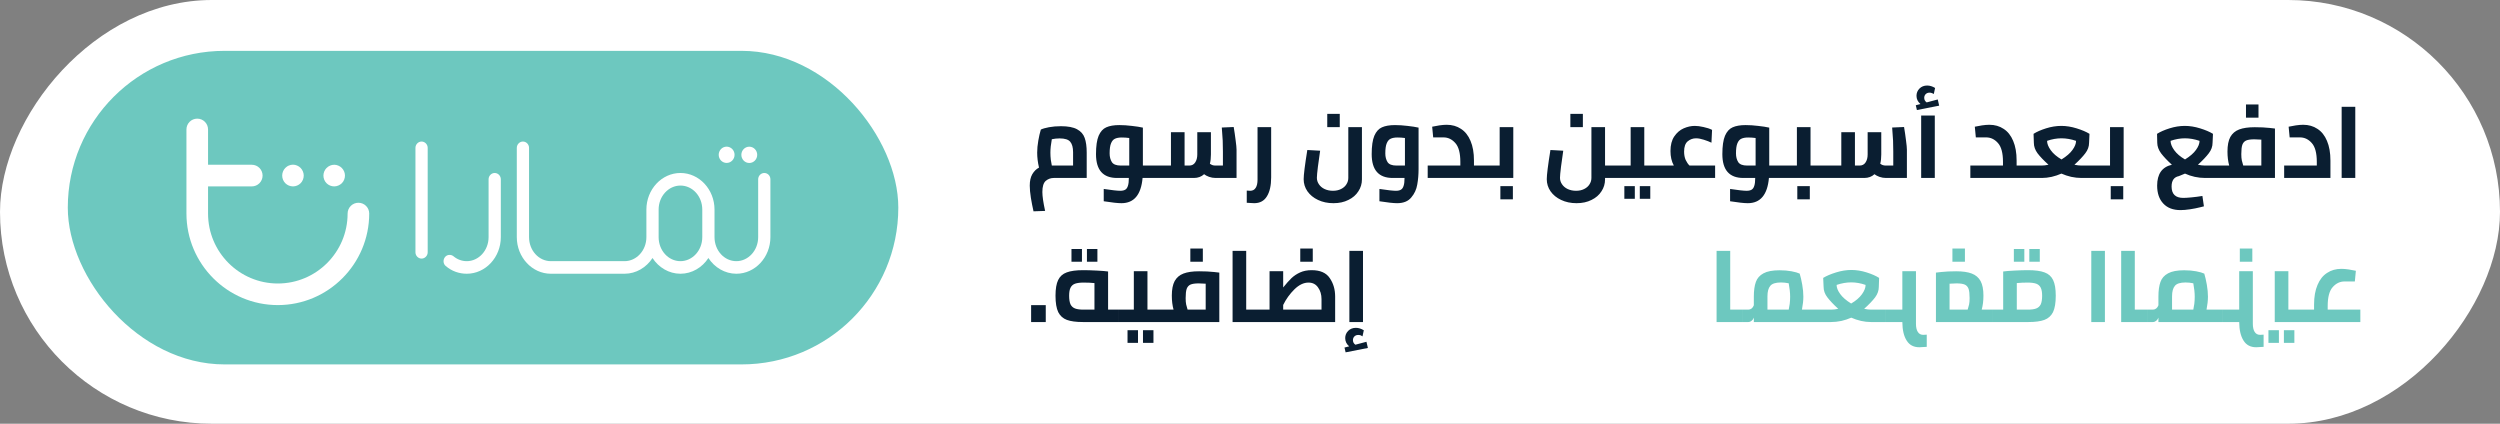 <svg width="295" height="50" viewBox="0 0 295 50" fill="none" xmlns="http://www.w3.org/2000/svg">
    <rect x="0" y="0" width="295" height="50" fill="#808080" stroke="none"/>
    <rect width="295" height="50" rx="25" transform="matrix(-1 0 0 1 295 0)" fill="white"/>
    <rect x="8" y="6" width="98" height="37" rx="18.5" fill="#6DC8BF"/>
    <path d="M125.195 14.892C126.019 14.892 126.651 15.012 127.091 15.252C127.539 15.492 127.839 15.832 127.991 16.272C128.151 16.712 128.231 17.288 128.231 18V21H124.343C123.991 21 123.679 21.112 123.407 21.336C123.135 21.568 122.999 22.008 122.999 22.656C122.999 23.152 123.107 23.896 123.323 24.888L121.955 24.936C121.843 24.448 121.739 23.916 121.643 23.34C121.555 22.772 121.511 22.296 121.511 21.912C121.511 21.352 121.611 20.9 121.811 20.556C122.019 20.204 122.283 19.944 122.603 19.776C122.459 19.168 122.387 18.58 122.387 18.012C122.387 17.572 122.431 17.1 122.519 16.596C122.607 16.092 122.707 15.656 122.819 15.288C123.035 15.184 123.355 15.092 123.779 15.012C124.203 14.932 124.675 14.892 125.195 14.892ZM126.623 19.536V17.964C126.623 17.404 126.511 16.992 126.287 16.728C126.071 16.464 125.651 16.332 125.027 16.332C124.723 16.332 124.419 16.364 124.115 16.428C124.003 17.028 123.947 17.556 123.947 18.012C123.947 18.284 123.963 18.564 123.995 18.852C124.035 19.132 124.075 19.36 124.115 19.536H126.623ZM136.336 21H134.824C134.648 22.984 133.816 23.976 132.328 23.976C131.896 23.976 131.2 23.9 130.24 23.748V22.296C131.2 22.44 131.848 22.512 132.184 22.512C132.44 22.512 132.64 22.468 132.784 22.38C132.928 22.292 133.032 22.14 133.096 21.924C133.168 21.708 133.204 21.4 133.204 21H131.812C130.156 21 129.328 20.064 129.328 18.192C129.328 17.24 129.432 16.516 129.64 16.02C129.856 15.524 130.156 15.192 130.54 15.024C130.932 14.848 131.444 14.76 132.076 14.76C132.54 14.76 133.032 14.792 133.552 14.856C134.072 14.912 134.508 14.98 134.86 15.06V19.536H136.336V21ZM130.936 18.096C130.936 18.504 131.024 18.848 131.2 19.128C131.376 19.4 131.728 19.536 132.256 19.536H133.252V16.284C132.948 16.244 132.656 16.224 132.376 16.224C132.04 16.224 131.772 16.272 131.572 16.368C131.372 16.456 131.216 16.636 131.104 16.908C130.992 17.172 130.936 17.568 130.936 18.096ZM145.576 14.988C145.664 15.5 145.74 16.02 145.804 16.548C145.876 17.076 145.912 17.448 145.912 17.664V21H143.44C143.176 21 142.92 20.956 142.672 20.868C142.432 20.78 142.236 20.676 142.084 20.556C141.764 20.852 141.364 21 140.884 21H136.336V19.536H138.172V15.6H139.78V19.536H140.332C140.636 19.536 140.868 19.416 141.028 19.176C141.196 18.928 141.28 18.612 141.28 18.228V15.6H142.888V18.228C142.888 18.636 142.848 19 142.768 19.32C142.84 19.376 142.932 19.428 143.044 19.476C143.164 19.516 143.284 19.536 143.404 19.536H144.304V17.892C144.304 17.38 144.296 16.948 144.28 16.596C144.264 16.236 144.228 15.72 144.172 15.048L145.576 14.988ZM147.993 23.976C147.889 23.976 147.597 23.96 147.117 23.928V22.488L147.525 22.512C147.813 22.512 148.029 22.396 148.173 22.164C148.317 21.94 148.389 21.62 148.389 21.204V15H149.997V20.928C149.997 21.888 149.829 22.636 149.493 23.172C149.165 23.708 148.665 23.976 147.993 23.976ZM157.348 23.976C156.668 23.976 156.06 23.848 155.524 23.592C154.996 23.344 154.58 23.004 154.276 22.572C153.98 22.14 153.832 21.664 153.832 21.144C153.832 20.632 153.976 19.484 154.264 17.7L155.776 17.784C155.68 18.392 155.592 19.024 155.512 19.68C155.432 20.336 155.392 20.768 155.392 20.976C155.392 21.256 155.472 21.512 155.632 21.744C155.792 21.984 156.016 22.172 156.304 22.308C156.6 22.444 156.928 22.512 157.288 22.512C157.648 22.512 157.964 22.444 158.236 22.308C158.516 22.172 158.728 21.988 158.872 21.756C159.024 21.524 159.1 21.272 159.1 21V15H160.708V21.168C160.708 21.68 160.568 22.148 160.288 22.572C160.016 23.004 159.624 23.344 159.112 23.592C158.608 23.848 158.02 23.976 157.348 23.976ZM156.616 13.44H158.092V15H156.616V13.44ZM164.607 14.76C165.071 14.76 165.563 14.792 166.083 14.856C166.603 14.912 167.039 14.98 167.391 15.06V19.944C167.391 20.6 167.339 21.212 167.235 21.78C167.139 22.356 166.903 22.864 166.527 23.304C166.159 23.752 165.603 23.976 164.859 23.976C164.427 23.976 163.731 23.9 162.771 23.748V22.296C163.731 22.44 164.379 22.512 164.715 22.512C164.971 22.512 165.171 22.468 165.315 22.38C165.459 22.292 165.563 22.14 165.627 21.924C165.699 21.708 165.735 21.4 165.735 21H164.343C162.687 21 161.859 20.064 161.859 18.192C161.859 17.24 161.963 16.516 162.171 16.02C162.387 15.524 162.687 15.192 163.071 15.024C163.463 14.848 163.975 14.76 164.607 14.76ZM163.467 18.096C163.467 18.504 163.555 18.848 163.731 19.128C163.907 19.4 164.259 19.536 164.787 19.536H165.783V16.284C165.479 16.244 165.187 16.224 164.907 16.224C164.571 16.224 164.303 16.272 164.103 16.368C163.903 16.456 163.747 16.636 163.635 16.908C163.523 17.172 163.467 17.568 163.467 18.096ZM175.176 19.536V21H168.468V19.536H172.32V19.104C172.32 18.064 172.124 17.324 171.732 16.884C171.34 16.436 170.872 16.212 170.328 16.212H169.116L168.996 14.952C169.244 14.896 169.524 14.844 169.836 14.796C170.156 14.748 170.448 14.724 170.712 14.724C171.352 14.724 171.912 14.884 172.392 15.204C172.88 15.516 173.256 15.988 173.52 16.62C173.792 17.252 173.928 18.028 173.928 18.948V19.536H175.176ZM178.568 15V21H175.172V19.536H176.96V15H178.568ZM177.044 21.96H178.52V23.52H177.044V21.96ZM190.631 21H189.395V21.168C189.395 21.68 189.255 22.148 188.975 22.572C188.703 23.004 188.311 23.344 187.799 23.592C187.295 23.848 186.707 23.976 186.035 23.976C185.355 23.976 184.747 23.848 184.211 23.592C183.683 23.344 183.267 23.004 182.963 22.572C182.667 22.14 182.519 21.664 182.519 21.144C182.519 20.632 182.663 19.484 182.951 17.7L184.463 17.784C184.367 18.392 184.279 19.024 184.199 19.68C184.119 20.336 184.079 20.768 184.079 20.976C184.079 21.256 184.159 21.512 184.319 21.744C184.479 21.984 184.703 22.172 184.991 22.308C185.287 22.444 185.615 22.512 185.975 22.512C186.335 22.512 186.651 22.444 186.923 22.308C187.203 22.172 187.415 21.988 187.559 21.756C187.711 21.524 187.787 21.272 187.787 21V15H189.395V19.536H190.631V21ZM185.303 13.44H186.779V15H185.303V13.44ZM195.825 19.536V21H190.629V19.536H192.417V15H194.025V19.536H195.825ZM191.673 21.96H192.909V23.46H191.673V21.96ZM193.497 21.96H194.733V23.46H193.497V21.96ZM202.384 19.536V21H195.82V19.536H197.512C197.248 19.056 197.116 18.484 197.116 17.82C197.116 17.116 197.264 16.544 197.56 16.104C197.864 15.656 198.236 15.336 198.676 15.144C199.116 14.952 199.552 14.856 199.984 14.856C200.28 14.856 200.62 14.9 201.004 14.988C201.396 15.068 201.736 15.18 202.024 15.324L201.952 16.836C201.704 16.716 201.404 16.6 201.052 16.488C200.708 16.376 200.4 16.32 200.128 16.32C199.76 16.32 199.432 16.44 199.144 16.68C198.864 16.92 198.724 17.324 198.724 17.892C198.724 18.26 198.784 18.584 198.904 18.864C199.032 19.136 199.184 19.36 199.36 19.536H202.384ZM210.246 21H208.734C208.558 22.984 207.726 23.976 206.238 23.976C205.806 23.976 205.11 23.9 204.15 23.748V22.296C205.11 22.44 205.758 22.512 206.094 22.512C206.35 22.512 206.55 22.468 206.694 22.38C206.838 22.292 206.942 22.14 207.006 21.924C207.078 21.708 207.114 21.4 207.114 21H205.722C204.066 21 203.238 20.064 203.238 18.192C203.238 17.24 203.342 16.516 203.55 16.02C203.766 15.524 204.066 15.192 204.45 15.024C204.842 14.848 205.354 14.76 205.986 14.76C206.45 14.76 206.942 14.792 207.462 14.856C207.982 14.912 208.418 14.98 208.77 15.06V19.536H210.246V21ZM204.846 18.096C204.846 18.504 204.934 18.848 205.11 19.128C205.286 19.4 205.638 19.536 206.166 19.536H207.162V16.284C206.858 16.244 206.566 16.224 206.286 16.224C205.95 16.224 205.682 16.272 205.482 16.368C205.282 16.456 205.126 16.636 205.014 16.908C204.902 17.172 204.846 17.568 204.846 18.096ZM215.442 19.536V21H210.246V19.536H212.034V15H213.642V19.536H215.442ZM212.082 21.96H213.558V23.52H212.082V21.96ZM224.678 14.988C224.766 15.5 224.842 16.02 224.906 16.548C224.978 17.076 225.014 17.448 225.014 17.664V21H222.542C222.278 21 222.022 20.956 221.773 20.868C221.534 20.78 221.338 20.676 221.186 20.556C220.866 20.852 220.466 21 219.986 21H215.438V19.536H217.274V15.6H218.882V19.536H219.434C219.738 19.536 219.97 19.416 220.13 19.176C220.298 18.928 220.382 18.612 220.382 18.228V15.6H221.99V18.228C221.99 18.636 221.95 19 221.87 19.32C221.942 19.376 222.034 19.428 222.146 19.476C222.266 19.516 222.386 19.536 222.506 19.536H223.406V17.892C223.406 17.38 223.398 16.948 223.382 16.596C223.366 16.236 223.33 15.72 223.274 15.048L224.678 14.988ZM226.698 13.632H228.306V21H226.698V13.632ZM228.822 12.468L226.194 12.984L226.062 12.42L226.614 12.276C226.302 12.012 226.146 11.688 226.146 11.304C226.146 10.976 226.262 10.692 226.494 10.452C226.734 10.212 227.038 10.092 227.406 10.092C227.718 10.092 228.03 10.188 228.342 10.38L228.186 11.1C228.138 11.06 228.07 11.024 227.982 10.992C227.894 10.952 227.794 10.932 227.682 10.932C227.498 10.932 227.346 10.992 227.226 11.112C227.114 11.232 227.058 11.376 227.058 11.544C227.058 11.768 227.154 11.948 227.346 12.084L228.654 11.736L228.822 12.468ZM239.208 19.536V21H232.5V19.536H236.352V19.104C236.352 18.064 236.156 17.324 235.764 16.884C235.372 16.436 234.904 16.212 234.36 16.212H233.148L233.028 14.952C233.276 14.896 233.556 14.844 233.868 14.796C234.188 14.748 234.48 14.724 234.744 14.724C235.384 14.724 235.944 14.884 236.424 15.204C236.912 15.516 237.288 15.988 237.552 16.62C237.824 17.252 237.96 18.028 237.96 18.948V19.536H239.208ZM247.195 19.536V21H245.623C245.223 21 244.815 20.956 244.399 20.868C243.991 20.772 243.607 20.644 243.247 20.484C242.887 20.644 242.503 20.772 242.095 20.868C241.695 20.956 241.311 21 240.943 21H239.203V19.536H240.907C241.155 19.536 241.427 19.504 241.723 19.44C241.155 18.928 240.723 18.476 240.427 18.084C240.139 17.692 239.995 17.28 239.995 16.848L239.959 15.792C240.335 15.552 240.827 15.336 241.435 15.144C242.043 14.952 242.643 14.856 243.235 14.856C243.819 14.856 244.419 14.952 245.035 15.144C245.659 15.336 246.167 15.552 246.559 15.792L246.511 16.848C246.511 17.288 246.363 17.7 246.067 18.084C245.779 18.468 245.351 18.92 244.783 19.44C245.079 19.504 245.355 19.536 245.611 19.536H247.195ZM243.259 18.816C243.851 18.448 244.283 18.072 244.555 17.688C244.835 17.304 244.975 16.948 244.975 16.62C244.383 16.42 243.807 16.32 243.247 16.32C242.695 16.32 242.131 16.42 241.555 16.62C241.555 16.956 241.699 17.324 241.987 17.724C242.275 18.124 242.699 18.488 243.259 18.816ZM250.591 15V21H247.195V19.536H248.983V15H250.591ZM249.067 21.96H250.543V23.52H249.067V21.96ZM261.767 19.536V21H260.195C259.795 21 259.391 20.956 258.983 20.868C258.583 20.78 258.199 20.652 257.831 20.484L257.099 20.784C256.531 20.896 256.247 21.304 256.247 22.008C256.247 22.904 256.707 23.352 257.627 23.352C257.843 23.352 258.163 23.332 258.587 23.292C259.011 23.252 259.443 23.196 259.883 23.124L260.062 24.348L259.631 24.456C259.255 24.552 258.851 24.632 258.419 24.696C257.995 24.76 257.623 24.792 257.303 24.792C256.423 24.792 255.743 24.532 255.263 24.012C254.783 23.5 254.543 22.796 254.543 21.9C254.543 21.22 254.687 20.672 254.975 20.256C255.271 19.84 255.707 19.568 256.283 19.44C255.739 18.944 255.315 18.496 255.011 18.096C254.715 17.696 254.563 17.28 254.555 16.848L254.531 15.792C254.907 15.552 255.399 15.336 256.007 15.144C256.615 14.952 257.215 14.856 257.807 14.856C258.391 14.856 258.991 14.952 259.607 15.144C260.231 15.336 260.739 15.552 261.131 15.792L261.083 16.848C261.083 17.288 260.935 17.7 260.639 18.084C260.351 18.468 259.923 18.92 259.355 19.44C259.651 19.504 259.927 19.536 260.183 19.536H261.767ZM257.831 18.816C258.423 18.448 258.855 18.072 259.127 17.688C259.407 17.304 259.547 16.948 259.547 16.62C258.955 16.42 258.379 16.32 257.819 16.32C257.267 16.32 256.703 16.42 256.127 16.62C256.127 16.956 256.271 17.324 256.559 17.724C256.847 18.124 257.271 18.488 257.831 18.816ZM268.446 15.168V21H261.762V19.536H263.046C262.91 19.048 262.842 18.496 262.842 17.88C262.842 17.152 262.954 16.58 263.178 16.164C263.41 15.748 263.758 15.452 264.222 15.276C264.686 15.1 265.298 15.012 266.058 15.012C266.73 15.012 267.318 15.04 267.822 15.096L268.446 15.168ZM264.474 18.18C264.474 18.484 264.494 18.732 264.534 18.924C264.574 19.108 264.63 19.312 264.702 19.536H266.838V16.476C266.486 16.452 266.21 16.44 266.01 16.44C265.578 16.44 265.254 16.488 265.038 16.584C264.83 16.68 264.682 16.848 264.594 17.088C264.514 17.328 264.474 17.692 264.474 18.18ZM265.026 12.324H266.502V13.884H265.026V12.324ZM271.775 14.724C272.415 14.724 272.975 14.884 273.455 15.204C273.943 15.516 274.319 15.988 274.583 16.62C274.855 17.252 274.991 18.028 274.991 18.948V21H269.531V19.536H273.383V19.104C273.383 18.064 273.187 17.324 272.795 16.884C272.403 16.436 271.935 16.212 271.391 16.212H270.179L270.059 14.952C270.307 14.896 270.587 14.844 270.899 14.796C271.219 14.748 271.511 14.724 271.775 14.724ZM276.315 12.6H277.923V21H276.315V12.6Z" fill="#0A1E31"/>
    <path d="M121.672 36.008H123.4V38H121.672V36.008ZM132.002 36.536V38H127.766C126.974 38 126.35 37.916 125.894 37.748C125.438 37.58 125.098 37.276 124.874 36.836C124.658 36.388 124.55 35.74 124.55 34.892C124.55 34.084 124.654 33.468 124.862 33.044C125.07 32.612 125.406 32.312 125.87 32.144C126.334 31.968 126.986 31.88 127.826 31.88C128.274 31.88 128.81 31.896 129.434 31.928C130.058 31.96 130.498 31.996 130.754 32.036V36.536H132.002ZM126.158 34.892C126.158 35.34 126.214 35.684 126.326 35.924C126.446 36.156 126.626 36.316 126.866 36.404C127.106 36.492 127.434 36.536 127.85 36.536H129.146V33.404C128.746 33.364 128.326 33.344 127.886 33.344C127.446 33.344 127.102 33.388 126.854 33.476C126.614 33.564 126.438 33.72 126.326 33.944C126.214 34.16 126.158 34.476 126.158 34.892ZM126.434 29.384H127.67V30.884H126.434V29.384ZM128.258 29.384H129.494V30.884H128.258V29.384ZM137.2 36.536V38H132.004V36.536H133.792V32H135.4V36.536H137.2ZM133.048 38.96H134.284V40.46H133.048V38.96ZM134.872 38.96H136.108V40.46H134.872V38.96ZM143.879 32.168V38H137.195V36.536H138.479C138.343 36.048 138.275 35.496 138.275 34.88C138.275 34.152 138.387 33.58 138.611 33.164C138.843 32.748 139.191 32.452 139.655 32.276C140.119 32.1 140.731 32.012 141.491 32.012C142.163 32.012 142.751 32.04 143.255 32.096L143.879 32.168ZM139.907 35.18C139.907 35.484 139.927 35.732 139.967 35.924C140.007 36.108 140.063 36.312 140.135 36.536H142.271V33.476C141.919 33.452 141.643 33.44 141.443 33.44C141.011 33.44 140.687 33.488 140.471 33.584C140.263 33.68 140.115 33.848 140.027 34.088C139.947 34.328 139.907 34.692 139.907 35.18ZM140.459 29.324H141.935V30.884H140.459V29.324ZM148.228 36.536V38H145.444V29.6H147.052V36.536H148.228ZM154.775 31.88C155.783 31.88 156.495 32.192 156.911 32.816C157.335 33.432 157.547 34.156 157.547 34.988V38H148.223V36.536H149.807V32H151.415V33.92C151.775 33.472 152.099 33.108 152.387 32.828C152.683 32.548 153.027 32.32 153.419 32.144C153.811 31.968 154.263 31.88 154.775 31.88ZM154.403 33.344C153.835 33.344 153.279 33.612 152.735 34.148C152.199 34.676 151.759 35.288 151.415 35.984V36.536H155.939V35.3C155.939 34.756 155.803 34.296 155.531 33.92C155.267 33.536 154.891 33.344 154.403 33.344ZM153.431 29.324H154.907V30.884H153.431V29.324ZM159.226 29.6H160.834V38H159.226V29.6ZM161.41 41.06L158.782 41.576L158.65 41.012L159.202 40.868C158.89 40.604 158.734 40.28 158.734 39.896C158.734 39.568 158.85 39.284 159.082 39.044C159.322 38.804 159.626 38.684 159.994 38.684C160.306 38.684 160.618 38.78 160.93 38.972L160.774 39.692C160.726 39.652 160.658 39.612 160.57 39.572C160.482 39.54 160.382 39.524 160.27 39.524C160.086 39.524 159.934 39.584 159.814 39.704C159.702 39.824 159.646 39.968 159.646 40.136C159.646 40.36 159.742 40.54 159.934 40.676L161.242 40.328L161.41 41.06Z" fill="#0A1E31"/>
    <path d="M42.293 23.925C41.592 23.925 41.018 24.492 41.018 25.203C41.018 29.755 37.327 33.453 32.784 33.453C28.241 33.453 24.55 29.755 24.55 25.203V21.996H29.71C30.411 21.996 30.985 21.429 30.985 20.718C30.985 20.016 30.419 19.441 29.71 19.441H24.55V15.278C24.55 14.575 23.985 14 23.275 14C22.574 14 22 14.567 22 15.278V25.195C22 31.151 26.839 36 32.784 36C38.729 36 43.568 31.151 43.568 25.195C43.568 24.501 43.002 23.925 42.293 23.925Z" fill="white"/>
    <path d="M34.575 21.995C34.904 21.995 35.233 21.86 35.47 21.623C35.706 21.386 35.841 21.056 35.841 20.718C35.841 20.388 35.706 20.058 35.47 19.813C35.41 19.754 35.343 19.703 35.275 19.652C35.208 19.61 35.132 19.567 35.056 19.534C34.98 19.5 34.895 19.474 34.819 19.457C34.659 19.424 34.49 19.424 34.321 19.457C34.237 19.474 34.161 19.5 34.085 19.534C34.009 19.567 33.933 19.601 33.865 19.652C33.798 19.694 33.73 19.754 33.671 19.813C33.434 20.05 33.299 20.38 33.299 20.718C33.299 21.056 33.434 21.386 33.671 21.623C33.907 21.86 34.237 21.995 34.575 21.995Z" fill="white"/>
    <path d="M39.43 21.995C39.76 21.995 40.089 21.86 40.334 21.623C40.57 21.386 40.706 21.056 40.706 20.718C40.706 20.388 40.57 20.058 40.334 19.821C40.275 19.762 40.207 19.711 40.14 19.66C40.072 19.618 39.996 19.576 39.92 19.542C39.844 19.508 39.76 19.483 39.684 19.466C39.523 19.432 39.354 19.432 39.185 19.466C39.101 19.483 39.025 19.508 38.949 19.542C38.873 19.576 38.797 19.61 38.729 19.66C38.662 19.703 38.594 19.762 38.535 19.821C38.299 20.058 38.164 20.388 38.164 20.718C38.164 21.056 38.299 21.386 38.535 21.623C38.772 21.86 39.101 21.995 39.43 21.995Z" fill="white"/>
    <path d="M49.745 16.702C49.352 16.702 49.023 17.04 49.023 17.444V29.772C49.023 30.176 49.352 30.514 49.745 30.514C50.139 30.514 50.467 30.176 50.467 29.772V17.444C50.467 17.04 50.139 16.702 49.745 16.702Z" fill="white"/>
    <path d="M90.186 20.412C89.793 20.412 89.464 20.75 89.464 21.154V27.984C89.464 29.552 88.299 30.817 86.889 30.817C85.461 30.817 84.313 29.552 84.313 27.984V25.623V25.606V24.73C84.313 22.352 82.508 20.412 80.293 20.412C78.079 20.412 76.274 22.352 76.274 24.73V25.606V25.623V27.984C76.274 29.552 75.109 30.817 73.698 30.817H65.003C63.576 30.817 62.427 29.552 62.427 27.984V17.444C62.427 17.04 62.099 16.702 61.705 16.702C61.312 16.702 60.983 17.04 60.983 17.444V27.984C60.983 30.362 62.788 32.301 65.003 32.301H73.698C75.06 32.301 76.274 31.559 76.996 30.446C77.718 31.559 78.932 32.301 80.293 32.301C81.655 32.301 82.869 31.559 83.591 30.446C84.313 31.559 85.527 32.301 86.889 32.301C89.103 32.301 90.908 30.362 90.908 27.984V21.154C90.908 20.75 90.596 20.412 90.186 20.412ZM80.293 30.817C78.866 30.817 77.718 29.552 77.718 27.984V25.623V25.606V24.73C77.718 23.161 78.882 21.896 80.293 21.896C81.721 21.896 82.869 23.161 82.869 24.73V25.606V25.623V27.984C82.869 29.552 81.704 30.817 80.293 30.817Z" fill="white"/>
    <path d="M58.375 20.412C57.981 20.412 57.653 20.75 57.653 21.154V27.984C57.653 29.552 56.488 30.817 55.078 30.817C54.503 30.817 53.962 30.615 53.519 30.244C53.207 29.991 52.748 30.025 52.502 30.345C52.256 30.666 52.288 31.138 52.6 31.391C53.306 31.998 54.175 32.301 55.078 32.301C57.292 32.301 59.097 30.362 59.097 27.984V21.154C59.097 20.75 58.769 20.412 58.375 20.412Z" fill="white"/>
    <path d="M88.415 19.232C88.932 19.232 89.35 18.802 89.35 18.271C89.35 17.74 88.932 17.309 88.415 17.309C87.899 17.309 87.48 17.74 87.48 18.271C87.48 18.802 87.899 19.232 88.415 19.232Z" fill="white"/>
    <path d="M86.607 18.634C86.805 18.143 86.578 17.581 86.101 17.378C85.624 17.174 85.077 17.407 84.879 17.898C84.682 18.388 84.908 18.951 85.385 19.154C85.863 19.357 86.41 19.124 86.607 18.634Z" fill="white"/>
    <path d="M271.812 36.536V38H278.52V36.536H274.668V36.104C274.668 35.064 274.864 34.324 275.256 33.884C275.648 33.436 276.116 33.212 276.66 33.212H277.872L277.992 31.952C277.744 31.896 277.464 31.844 277.152 31.796C276.832 31.748 276.54 31.724 276.276 31.724C275.636 31.724 275.076 31.884 274.596 32.204C274.108 32.516 273.732 32.988 273.468 33.62C273.196 34.252 273.06 35.028 273.06 35.948V36.536H271.812ZM268.42 32V38H271.816V36.536H270.028V32H268.42ZM270.736 38.96H269.5V40.46H270.736V38.96ZM268.912 38.96H267.676V40.46H268.912V38.96ZM262.246 38H264.226C264.234 38.944 264.406 39.676 264.742 40.196C265.07 40.716 265.566 40.976 266.23 40.976C266.334 40.976 266.626 40.96 267.106 40.928V39.488L266.698 39.512C266.41 39.512 266.194 39.396 266.05 39.164C265.906 38.94 265.834 38.62 265.834 38.204V32H264.226V36.536H262.246V38ZM265.774 29.324H264.298V30.884H265.774V29.324ZM253.386 36.536V38H254.046C254.182 38 254.31 37.952 254.43 37.856C254.55 37.76 254.638 37.636 254.694 37.484V38H262.242V36.536H260.37C260.482 35.96 260.538 35.452 260.538 35.012C260.538 34.572 260.494 34.1 260.406 33.596C260.318 33.092 260.218 32.656 260.106 32.288C259.89 32.184 259.57 32.092 259.146 32.012C258.722 31.932 258.25 31.892 257.73 31.892C256.906 31.892 256.274 32.012 255.834 32.252C255.386 32.492 255.086 32.832 254.934 33.272C254.774 33.712 254.694 34.288 254.694 35V36.02C254.638 36.18 254.55 36.308 254.43 36.404C254.31 36.492 254.182 36.536 254.046 36.536H253.386ZM258.978 35.012C258.978 35.284 258.962 35.564 258.93 35.852C258.89 36.132 258.85 36.36 258.81 36.536H256.302V34.964C256.302 34.404 256.414 33.992 256.638 33.728C256.854 33.464 257.274 33.332 257.898 33.332C258.202 33.332 258.506 33.364 258.81 33.428C258.922 34.028 258.978 34.556 258.978 35.012ZM250.299 29.6V38H253.383V36.536H251.907V29.6H250.299ZM248.38 29.6H246.772V38H248.38V29.6ZM235.127 36.536V38H239.363C240.155 38 240.779 37.916 241.235 37.748C241.691 37.58 242.031 37.276 242.255 36.836C242.471 36.388 242.579 35.74 242.579 34.892C242.579 34.084 242.475 33.468 242.267 33.044C242.059 32.612 241.723 32.312 241.259 32.144C240.795 31.968 240.143 31.88 239.303 31.88C238.855 31.88 238.319 31.896 237.695 31.928C237.071 31.96 236.631 31.996 236.375 32.036V36.536H235.127ZM240.971 34.892C240.971 35.34 240.915 35.684 240.803 35.924C240.683 36.156 240.503 36.316 240.263 36.404C240.023 36.492 239.695 36.536 239.279 36.536H237.983V33.404C238.383 33.364 238.803 33.344 239.243 33.344C239.683 33.344 240.027 33.388 240.275 33.476C240.515 33.564 240.691 33.72 240.803 33.944C240.915 34.16 240.971 34.476 240.971 34.892ZM240.695 29.384H239.459V30.884H240.695V29.384ZM238.871 29.384H237.635V30.884H238.871V29.384ZM228.441 32.168V38H235.125V36.536H233.841C233.977 36.048 234.045 35.496 234.045 34.88C234.045 34.152 233.933 33.58 233.709 33.164C233.477 32.748 233.129 32.452 232.665 32.276C232.201 32.1 231.589 32.012 230.829 32.012C230.157 32.012 229.569 32.04 229.065 32.096L228.441 32.168ZM232.413 35.18C232.413 35.484 232.393 35.732 232.353 35.924C232.313 36.108 232.257 36.312 232.185 36.536H230.049V33.476C230.401 33.452 230.677 33.44 230.877 33.44C231.309 33.44 231.633 33.488 231.849 33.584C232.057 33.68 232.205 33.848 232.293 34.088C232.373 34.328 232.413 34.692 232.413 35.18ZM231.861 29.324H230.385V30.884H231.861V29.324ZM222.496 38H224.476C224.484 38.944 224.656 39.676 224.992 40.196C225.32 40.716 225.816 40.976 226.48 40.976C226.584 40.976 226.876 40.96 227.356 40.928V39.488L226.948 39.512C226.66 39.512 226.444 39.396 226.3 39.164C226.156 38.94 226.084 38.62 226.084 38.204V32H224.476V36.536H222.496V38ZM214.5 36.536V38H216.072C216.472 38 216.88 37.956 217.296 37.868C217.704 37.772 218.088 37.644 218.448 37.484C218.808 37.644 219.192 37.772 219.6 37.868C220 37.956 220.384 38 220.752 38H222.492V36.536H220.788C220.54 36.536 220.268 36.504 219.972 36.44C220.54 35.928 220.972 35.476 221.268 35.084C221.556 34.692 221.7 34.28 221.7 33.848L221.736 32.792C221.36 32.552 220.868 32.336 220.26 32.144C219.652 31.952 219.052 31.856 218.46 31.856C217.876 31.856 217.276 31.952 216.66 32.144C216.036 32.336 215.528 32.552 215.136 32.792L215.184 33.848C215.184 34.288 215.332 34.7 215.628 35.084C215.916 35.468 216.344 35.92 216.912 36.44C216.616 36.504 216.34 36.536 216.084 36.536H214.5ZM218.436 35.816C217.844 35.448 217.412 35.072 217.14 34.688C216.86 34.304 216.72 33.948 216.72 33.62C217.312 33.42 217.888 33.32 218.448 33.32C219 33.32 219.564 33.42 220.14 33.62C220.14 33.956 219.996 34.324 219.708 34.724C219.42 35.124 218.996 35.488 218.436 35.816ZM205.644 36.536V38H206.304C206.44 38 206.568 37.952 206.688 37.856C206.808 37.76 206.896 37.636 206.952 37.484V38H214.5V36.536H212.628C212.74 35.96 212.796 35.452 212.796 35.012C212.796 34.572 212.752 34.1 212.664 33.596C212.576 33.092 212.476 32.656 212.364 32.288C212.148 32.184 211.828 32.092 211.404 32.012C210.98 31.932 210.508 31.892 209.988 31.892C209.164 31.892 208.532 32.012 208.092 32.252C207.644 32.492 207.344 32.832 207.192 33.272C207.032 33.712 206.952 34.288 206.952 35V36.02C206.896 36.18 206.808 36.308 206.688 36.404C206.568 36.492 206.44 36.536 206.304 36.536H205.644ZM211.236 35.012C211.236 35.284 211.22 35.564 211.188 35.852C211.148 36.132 211.108 36.36 211.068 36.536H208.56V34.964C208.56 34.404 208.672 33.992 208.896 33.728C209.112 33.464 209.532 33.332 210.156 33.332C210.46 33.332 210.764 33.364 211.068 33.428C211.18 34.028 211.236 34.556 211.236 35.012ZM202.557 29.6V38H205.641V36.536H204.165V29.6H202.557Z" fill="#6DC8BF"/>
</svg>
